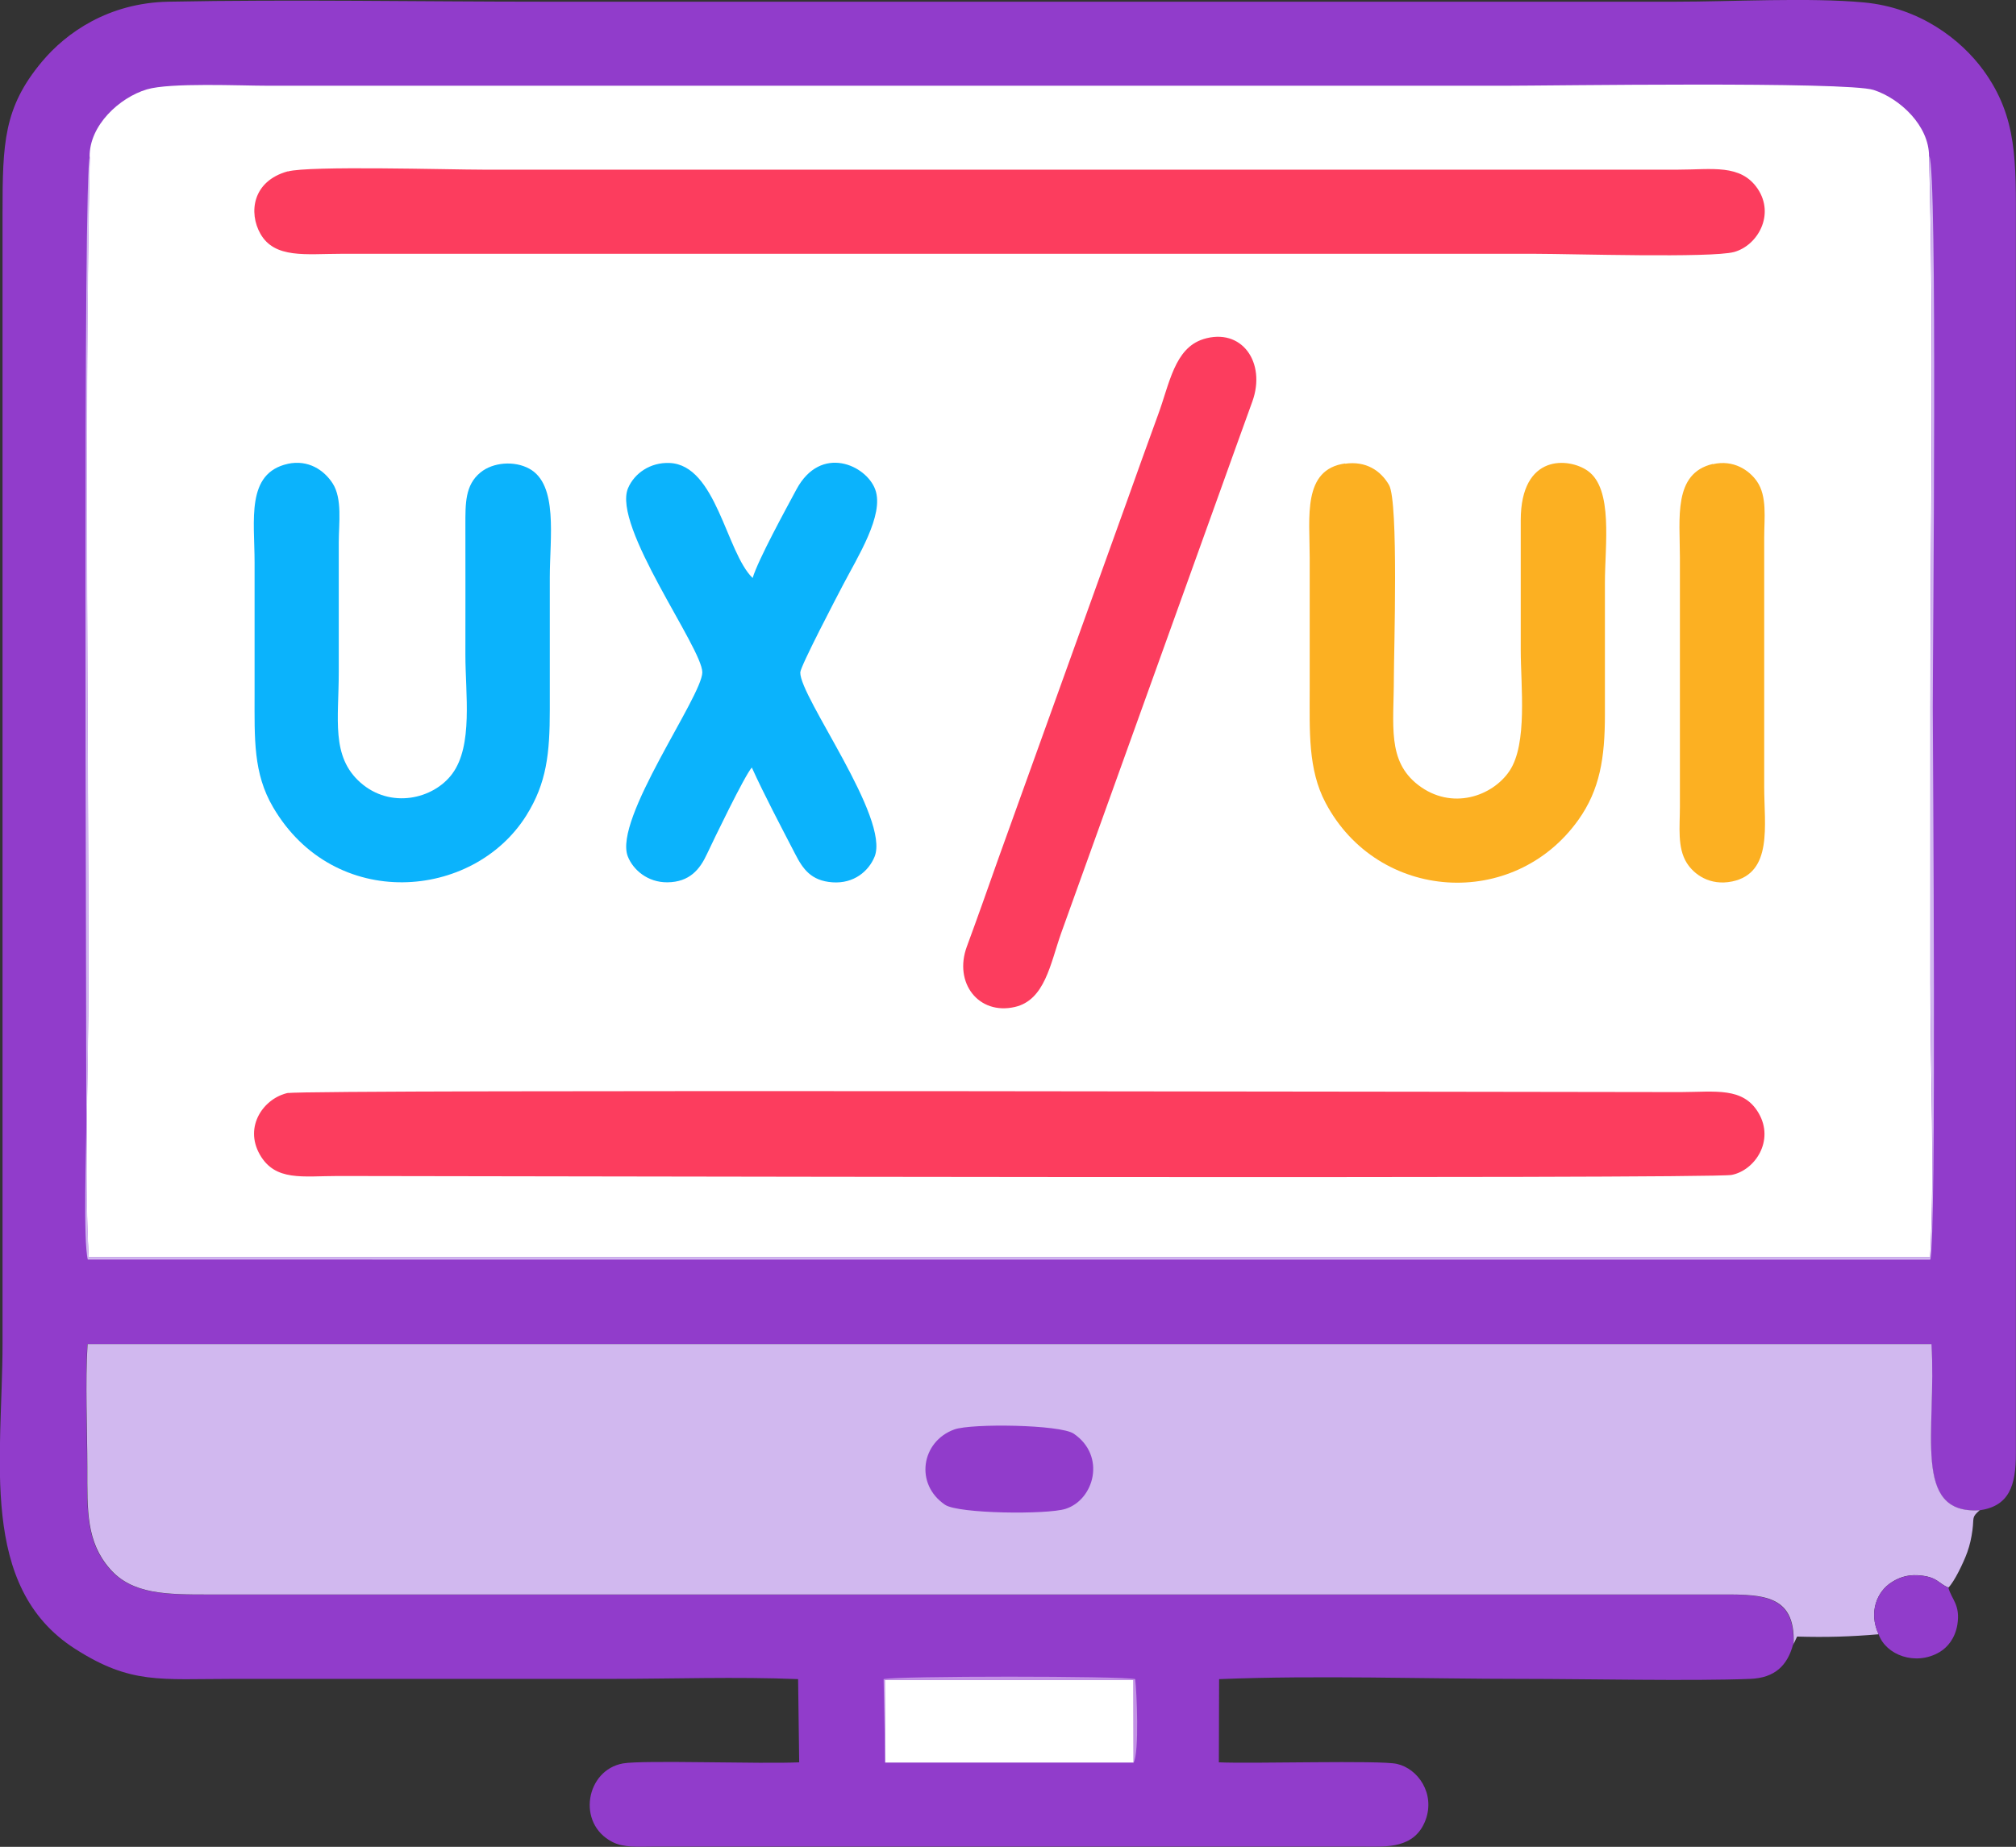 <?xml version="1.0" encoding="UTF-8"?>
<!DOCTYPE svg PUBLIC "-//W3C//DTD SVG 1.1//EN" "http://www.w3.org/Graphics/SVG/1.1/DTD/svg11.dtd">
<!-- Creator: CorelDRAW 2021 (64-Bit) -->
<svg xmlns="http://www.w3.org/2000/svg" xml:space="preserve" width="11.413mm" height="10.458mm" version="1.1" style="shape-rendering:geometricPrecision; text-rendering:geometricPrecision; image-rendering:optimizeQuality; fill-rule:evenodd; clip-rule:evenodd"
viewBox="0 0 166.69 152.74"
 xmlns:xlink="http://www.w3.org/1999/xlink"
 xmlns:xodm="http://www.corel.com/coreldraw/odm/2003">
 <rect x="0" y="0" width="166.69" height="152.74" fill="#333333" stroke="none"/>
 <defs>
  <style type="text/css">
   <![CDATA[
    .fil5 {fill:#0BB3FC}
    .fil0 {fill:#913CCB}
    .fil6 {fill:#C392E5}
    .fil2 {fill:#D1B8EF}
    .fil3 {fill:#FC3D5E}
    .fil4 {fill:#FCB022}
    .fil1 {fill:white}
   ]]>
  </style>
 </defs>
 <g id="Capa_x0020_1">
  <g id="_1422412615488">
   <path class="fil0" d="M148.28 136.01c0.19,-4.34 -2.84,-4.13 -6.65,-4.13l-124.39 0c-3.51,0 -6.31,-0.01 -8.16,-2.11 -1.97,-2.25 -1.88,-4.8 -1.88,-8.36 0,-3.27 -0.17,-7.03 0.02,-10.24l152.46 0c0.44,7.17 -1.67,14.12 3.99,13.74 2.46,-0.35 3.02,-2.04 3.01,-4.74l-0 -101.3c0,-5.5 0.15,-9.17 -2.7,-13.08 -1.84,-2.51 -5.23,-5.16 -9.87,-5.59 -4.52,-0.42 -10.88,-0.06 -15.59,-0.06 -31.15,0 -62.3,0 -93.45,0 -10.33,0 -20.86,-0.2 -31.16,0 -4.92,0.1 -8.42,2.54 -10.45,4.97 -3.15,3.78 -3.25,6.7 -3.25,12.52l0 93.46c0,9.44 -2.02,20.14 5.99,25.27 4.62,2.96 7.03,2.49 13.08,2.49l31.15 0c5.08,0 10.53,-0.19 15.56,0.02l0.09 6.88c-3.04,0.15 -12.9,-0.2 -14.56,0.09 -3.07,0.54 -3.88,4.97 -0.88,6.5 0.93,0.48 2.14,0.38 3.28,0.38l59 0c1.64,0 4.07,0.21 4.96,-2.22 0.79,-2.18 -0.64,-4.23 -2.38,-4.62 -1.4,-0.32 -12.02,0 -14.72,-0.13l0.02 -6.88c8.16,-0.33 16.96,-0.02 25.13,-0.02 5.04,0 14.05,0.19 18.78,0 2.05,-0.08 3.08,-1.11 3.55,-2.85z"/>
   <path class="fil1" d="M7.42 12.96c-0.46,21.95 -0.11,45.91 -0.11,68.22 0,7.31 -0.37,15.59 0.02,22.78l152.26 0c0.38,-7.12 0.02,-15.33 0.02,-22.58 0,-7.63 0,-15.27 0,-22.9 0,-15.07 0.31,-30.57 -0.11,-45.54 0.01,-2.56 -2.42,-4.8 -4.58,-5.5 -2.21,-0.72 -26.99,-0.35 -30.41,-0.35 -34.11,0 -68.21,0 -102.32,0 -2.36,0 -8.11,-0.27 -10.04,0.3 -2.26,0.67 -4.77,2.97 -4.74,5.57z"/>
   <path class="fil2" d="M148.28 136.01l0.31 -0.66c2.43,0.07 4.41,0.01 6.74,-0.19 -0.84,-1.82 -0.15,-3.54 1.1,-4.32 0.74,-0.47 1.53,-0.66 2.5,-0.53 1.29,0.17 1.34,0.63 2.17,0.99 0.48,-0.47 1.24,-2.03 1.56,-2.92 0.22,-0.62 0.34,-1.17 0.43,-1.84 0.14,-1.06 -0.09,-1.04 0.6,-1.64 -5.66,0.38 -3.55,-6.57 -3.99,-13.74l-152.46 0c-0.2,3.21 -0.02,6.97 -0.02,10.24 0,3.56 -0.09,6.11 1.88,8.36 1.84,2.1 4.65,2.11 8.16,2.11l124.39 0c3.81,-0 6.84,-0.22 6.65,4.13z"/>
   <path class="fil3" d="M23.85 90.38c-2.02,0.41 -3.71,2.76 -2.36,5.12 1.28,2.22 3.53,1.76 6.47,1.76 9.33,0 113.42,0.26 115.22,-0.09 1.93,-0.38 3.56,-2.83 2.23,-5.11 -1.27,-2.18 -3.56,-1.75 -6.47,-1.74 -9.12,0 -113.59,-0.23 -115.1,0.08z"/>
   <path class="fil3" d="M23.79 14.17c-2.93,0.81 -3.24,3.43 -2.26,5.16 1.18,2.08 3.78,1.66 6.64,1.66l98.81 0c2.85,0 14.53,0.36 16.4,-0.15 1.96,-0.54 3.39,-3.09 1.95,-5.23 -1.4,-2.07 -3.78,-1.58 -6.58,-1.58l-98.81 0c-2.82,0 -14.39,-0.34 -16.14,0.15z"/>
   <path class="fil4" d="M111.21 38.33c-3.53,0.5 -2.92,4.43 -2.92,7.78 0,3.65 0,7.29 0,10.94 0,3.42 -0.15,6.58 1.31,9.34 4.33,8.19 15.58,8.9 20.91,1.41 1.77,-2.49 2.19,-5.12 2.19,-8.68 -0,-3.64 0,-7.29 0,-10.93 0,-3.11 0.7,-7.75 -1.42,-9.25 -1.53,-1.09 -5.54,-1.46 -5.54,4.09 0,3.58 0,7.15 0,10.73 0,2.99 0.58,7.75 -0.93,10 -1.41,2.1 -4.78,3.29 -7.55,1.16 -2.59,-2 -2.01,-4.94 -2.01,-8.89 0,-2.1 0.4,-14.52 -0.4,-15.92 -0.68,-1.18 -1.9,-2.01 -3.64,-1.76z"/>
   <path class="fil5" d="M23.8 38.36c-3.48,0.77 -2.75,4.67 -2.75,8.16 0,3.64 0,7.29 0,10.93 0,3.63 -0.12,6.5 1.53,9.31 5.06,8.64 16.55,7.69 20.94,0.68 1.68,-2.68 1.94,-5.13 1.94,-8.75 -0,-3.65 0,-7.29 0,-10.94 0,-3.28 0.71,-7.68 -1.7,-8.99 -1.22,-0.67 -3,-0.54 -4.04,0.32 -1.27,1.04 -1.24,2.57 -1.24,4.35 0.01,3.58 0,7.15 0,10.73 0,3.21 0.65,7.5 -1.09,9.84 -1.56,2.1 -5.11,2.92 -7.6,0.71 -2.43,-2.16 -1.78,-5.23 -1.78,-9.11 0,-3.58 0,-7.15 0,-10.73 0,-1.58 0.31,-3.64 -0.51,-4.9 -0.7,-1.08 -2,-1.98 -3.71,-1.61z"/>
   <path class="fil5" d="M62.17 63.49c1.04,2.29 2.37,4.8 3.58,7.14 0.64,1.25 1.32,2.21 3.07,2.34 1.8,0.13 3.01,-0.94 3.49,-2.11 1.31,-3.18 -6.19,-13.22 -6.14,-15.25 0.01,-0.51 3.04,-6.29 3.51,-7.19 1.23,-2.36 3.45,-5.84 2.69,-7.93 -0.73,-2.02 -4.5,-3.77 -6.52,-0.01 -0.9,1.68 -3.14,5.76 -3.62,7.32 -2.19,-2.11 -3,-9.34 -6.86,-9.51 -1.61,-0.07 -2.92,0.86 -3.44,2.08 -1.33,3.14 6.13,13.21 6.14,15.23 0,1.98 -7.37,12.16 -6.16,15.23 0.43,1.1 1.64,2.16 3.28,2.14 1.83,-0.02 2.68,-1.07 3.27,-2.35 0.53,-1.13 3.11,-6.48 3.7,-7.14z"/>
   <path class="fil3" d="M99.49 28.05c-2.38,0.75 -2.79,3.69 -3.73,6.23 -0.9,2.45 -1.74,4.83 -2.62,7.28l-10.59 29.44c-0.89,2.52 -1.72,4.88 -2.61,7.29 -1.1,2.99 0.97,5.68 3.97,4.99 2.48,-0.57 2.93,-3.55 3.82,-6.08l13.2 -36.72c0.88,-2.47 1.73,-4.81 2.62,-7.28 1.16,-3.22 -0.88,-6.15 -4.07,-5.15z"/>
   <path class="fil4" d="M141.62 38.37c-3.29,0.77 -2.72,4.48 -2.72,7.74l0 20.63c-0,1.62 -0.23,3.36 0.57,4.63 0.59,0.94 1.9,1.91 3.75,1.53 3.38,-0.71 2.65,-4.66 2.65,-7.8l0 -20.63c0,-1.6 0.26,-3.42 -0.6,-4.66 -0.63,-0.91 -1.93,-1.82 -3.65,-1.42z"/>
   <polygon class="fil1" points="73.19,145.77 93.73,145.77 93.72,138.93 73.16,138.93 "/>
   <path class="fil0" d="M78.91 118.22c-2.74,0.99 -3.3,4.52 -0.77,6.23 1.1,0.75 8.45,0.82 9.96,0.34 2.38,-0.76 3.37,-4.39 0.68,-6.22 -1.12,-0.76 -8.45,-0.86 -9.87,-0.35z"/>
   <path class="fil2" d="M159.51 12.94c0.42,14.97 0.11,30.47 0.11,45.54 0,7.63 0,15.27 0,22.9 0,7.25 0.36,15.45 -0.02,22.58l-152.26 0c-0.39,-7.19 -0.02,-15.47 -0.02,-22.78 0,-22.31 -0.34,-46.27 0.11,-68.22 -0.58,0.79 -0.29,67.94 -0.29,79.77 0,2.17 -0.27,9.91 0.12,11.44l152.34 0.01c0.53,-1.67 0.21,-42.84 0.21,-45.71 0,-4.86 0.4,-44.55 -0.29,-45.54z"/>
   <path class="fil0" d="M155.33 135.16c0.6,1.72 3.05,2.64 5.03,1.48 0.68,-0.4 1.29,-1.15 1.48,-2.26 0.27,-1.66 -0.48,-2.1 -0.74,-3.07 -0.83,-0.36 -0.89,-0.83 -2.17,-0.99 -0.97,-0.13 -1.76,0.06 -2.5,0.53 -1.25,0.78 -1.94,2.49 -1.1,4.32z"/>
   <path class="fil6" d="M73.19 145.77l-0.03 -6.84 20.56 0.01 0.01 6.84c0.48,-0.81 0.26,-5.99 0.13,-6.91 -1.02,-0.27 -19.78,-0.27 -20.8,0l0.13 6.91z"/>
  </g>
 </g>
</svg>
